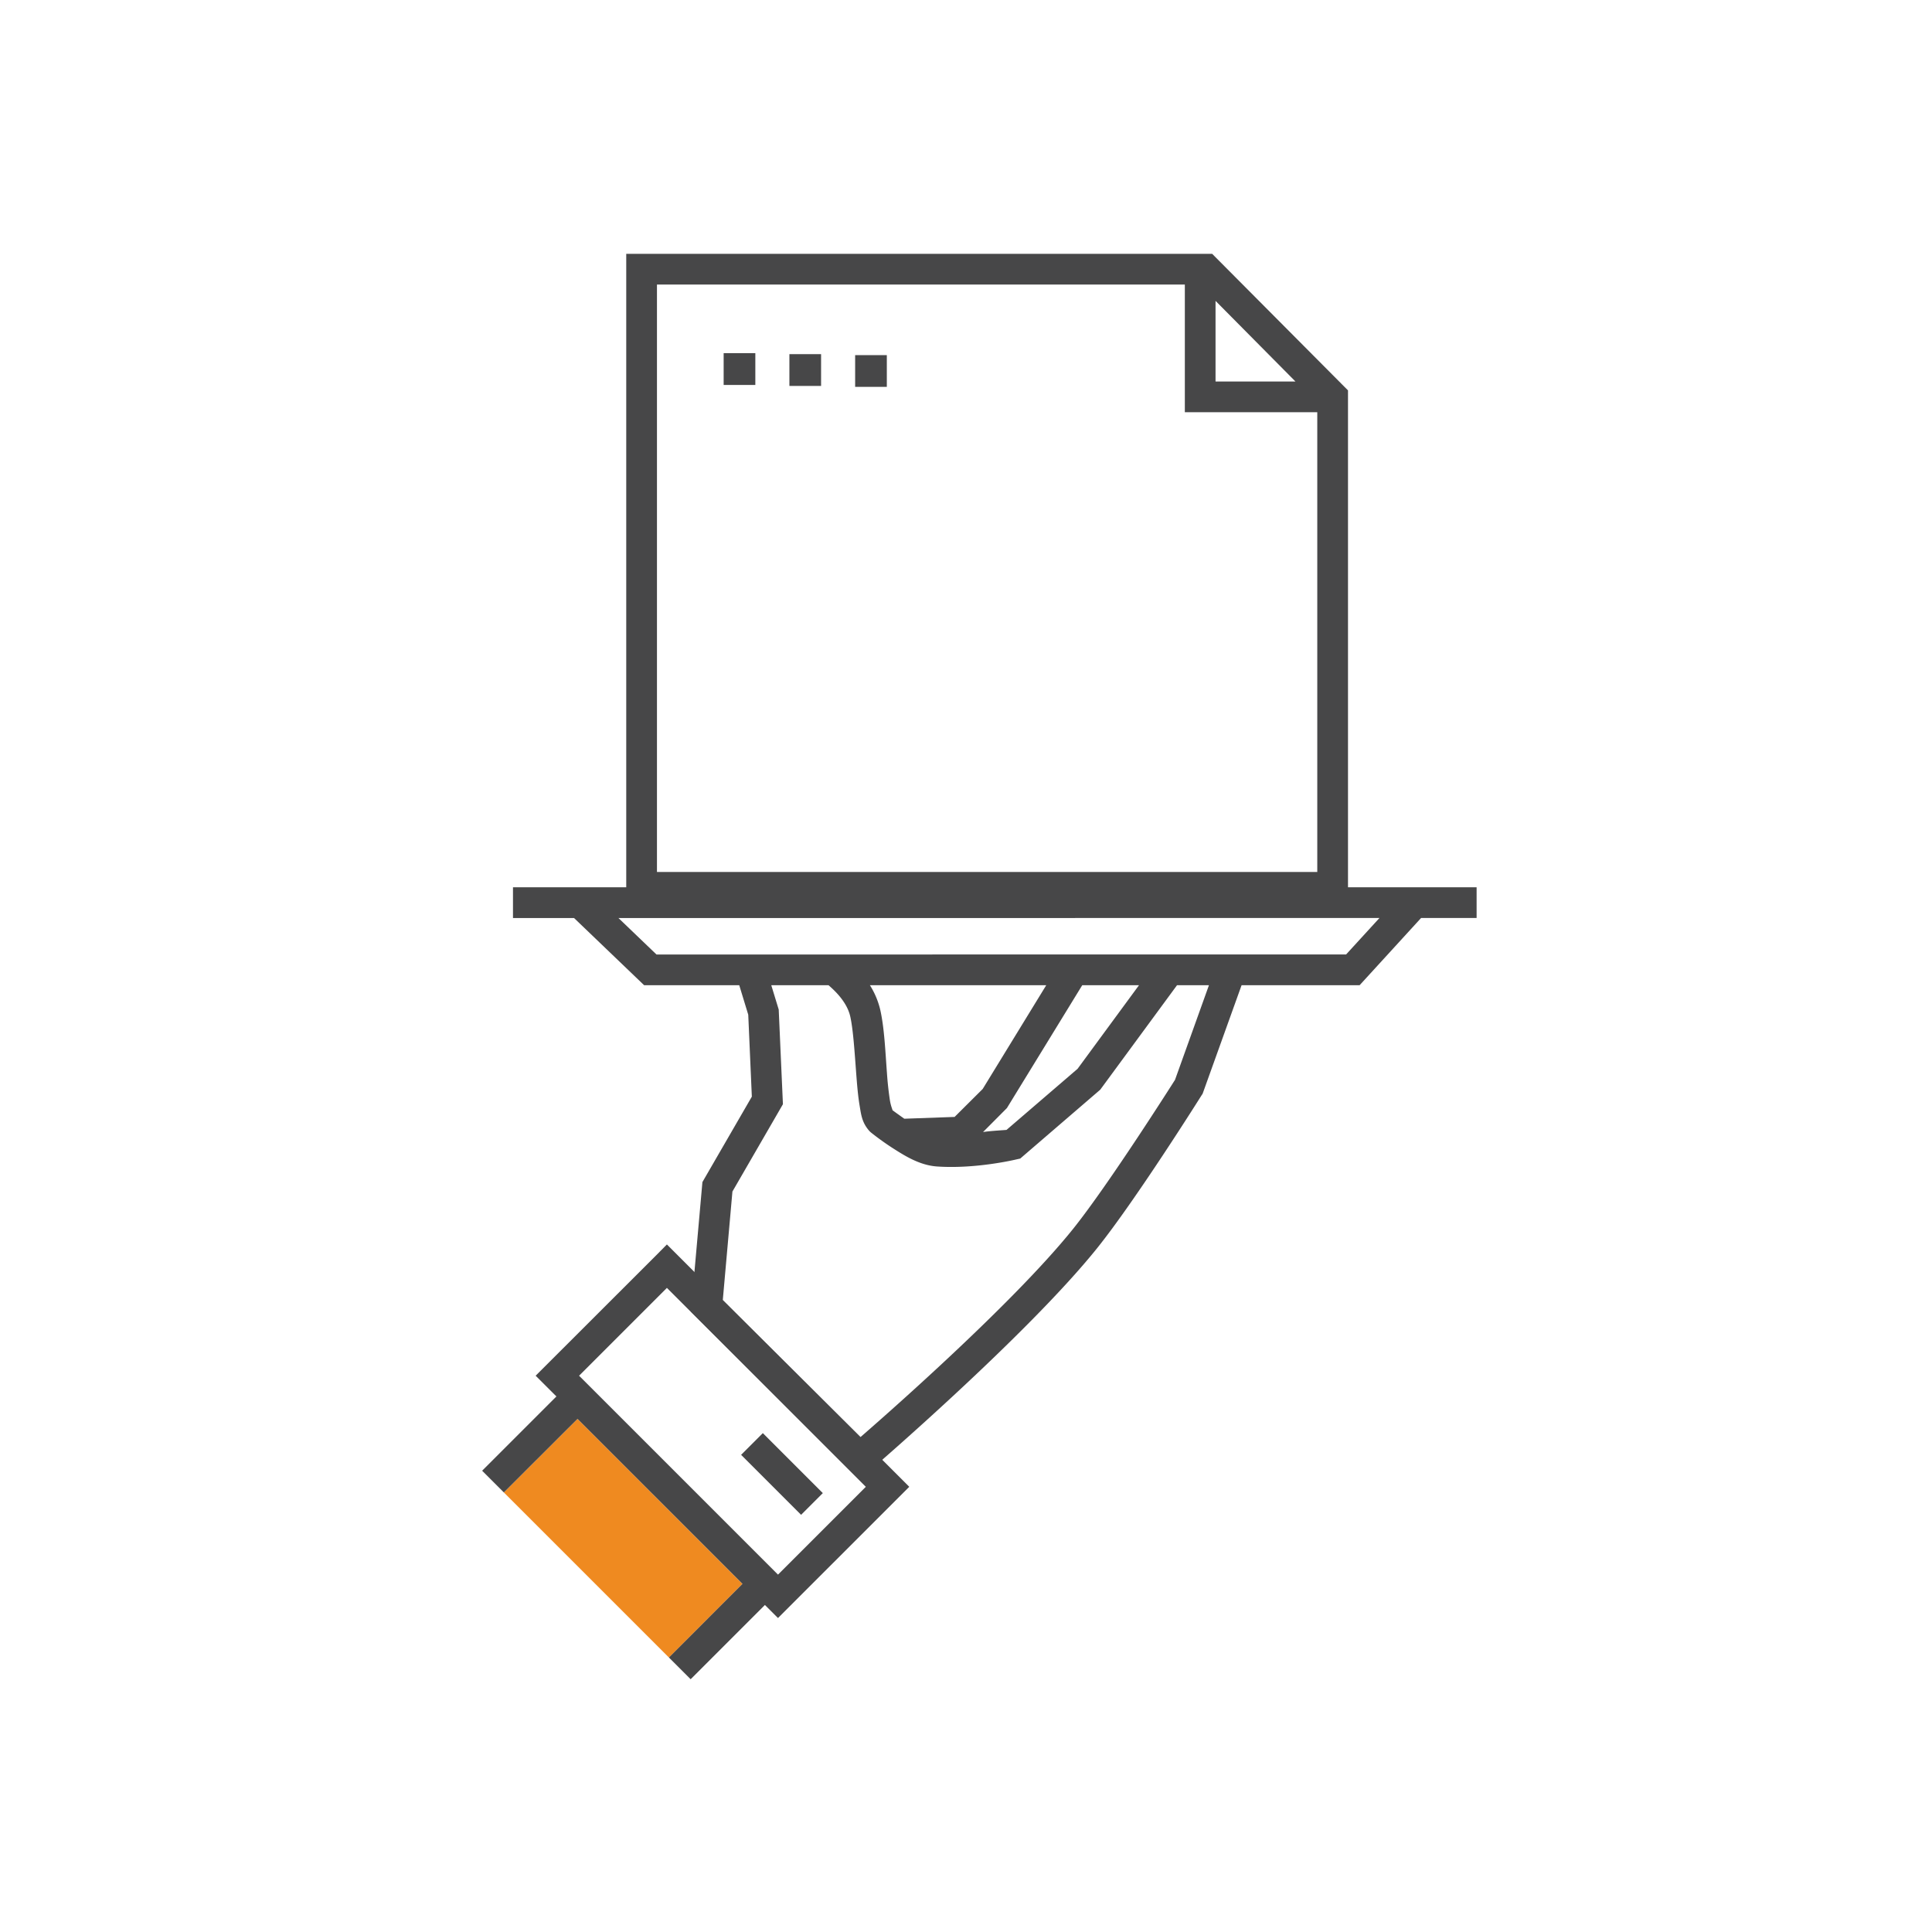 <svg xmlns="http://www.w3.org/2000/svg" viewBox="0 0 100 100">
  <path fill="#ef8a20" d="M26.08 77.249l8.544 8.544 3.807-3.812-8.538-8.539z"></path>
  <path fill="#474748" d="M32.414 13.139v32.787h-5.862v1.59h3.16l3.627 3.478h4.924l.466 1.527.186 4.241-2.558 4.422-.596 6.706 8.737 8.682.559-.485s8.098-6.959 11.724-11.475c2.026-2.523 5.415-7.924 5.415-7.924l.05-.074 2.018-5.62h6.11l3.18-3.478h2.875v-1.59h-6.657v-25.72l-7.03-7.067H32.415zm1.59 1.59h27.323v6.606h6.855v23.797H34.004zm28.912.844l4.136 4.173h-4.136zm-25.46 2.707v1.646h1.64V18.28zm3.403.05v1.645h1.64V18.33zm3.403.05v1.645h1.64V18.38zm-6.582 8.967h26.776zm0 3.415h26.776zm0 3.415h26.776zm0 3.416h26.776zm0 3.216h15.152zm-5.67 6.707H71.4l-1.727 1.888H33.979zm7.911 3.478h2.963c.284.247.95.846 1.124 1.614.157.695.231 1.924.316 3.043.043.56.089 1.094.168 1.565.079.471.118.866.478 1.291l.05.056.056.05s.495.405 1.142.82c.647.414 1.4.883 2.285.944 2.024.14 4.111-.367 4.111-.367l.193-.043 4.142-3.565 3.974-5.408h1.652l-1.757 4.9c-.049.076-3.423 5.406-5.279 7.718C52.296 67.65 45.22 73.79 44.542 74.38l-7.13-7.092.498-5.614 2.614-4.52-.218-4.9zm5.105 0h9.128l-3.29 5.371-1.454 1.447-2.602.093c-.298-.21-.575-.411-.627-.453.052.05-.06-.142-.118-.49a17.157 17.157 0 0 1-.155-1.429c-.083-1.09-.132-2.32-.348-3.273a4.201 4.201 0 0 0-.534-1.266zm10.991 0h2.938l-3.18 4.328-3.676 3.16c-.055.013-.829.048-1.217.113l1.236-1.242z" color="#000" font-family="sans-serif" font-weight="400" overflow="visible" style="line-height:normal;font-variant-ligatures:normal;font-variant-position:normal;font-variant-caps:normal;font-variant-numeric:normal;font-variant-alternates:normal;font-feature-settings:normal;text-indent:0;text-align:start;text-decoration-line:none;text-decoration-style:solid;text-decoration-color:#000;text-transform:none;text-orientation:mixed;shape-padding:0;isolation:auto;mix-blend-mode:normal" white-space="normal"></path>
  <path fill="#474748" d="M34.519 64.413l-.559.565-6.235 6.229L28.8 72.28l-3.844 3.844 1.124 1.124 3.813-3.807 8.538 8.539-3.807 3.812 1.124 1.124 3.844-3.843.677.676 6.794-6.793zm0 2.248l10.296 10.296-4.546 4.545-10.296-10.295z" color="#000" font-family="sans-serif" font-weight="400" overflow="visible" paint-order="fill markers stroke" style="line-height:normal;font-variant-ligatures:normal;font-variant-position:normal;font-variant-caps:normal;font-variant-numeric:normal;font-variant-alternates:normal;font-feature-settings:normal;text-indent:0;text-align:start;text-decoration-line:none;text-decoration-style:solid;text-decoration-color:#000;text-transform:none;text-orientation:mixed;shape-padding:0;isolation:auto;mix-blend-mode:normal" white-space="normal"></path>
  <path fill="none" stroke="#474748" stroke-width="1.59" d="M38.922 74.74l3.105 3.105"></path>
</svg>